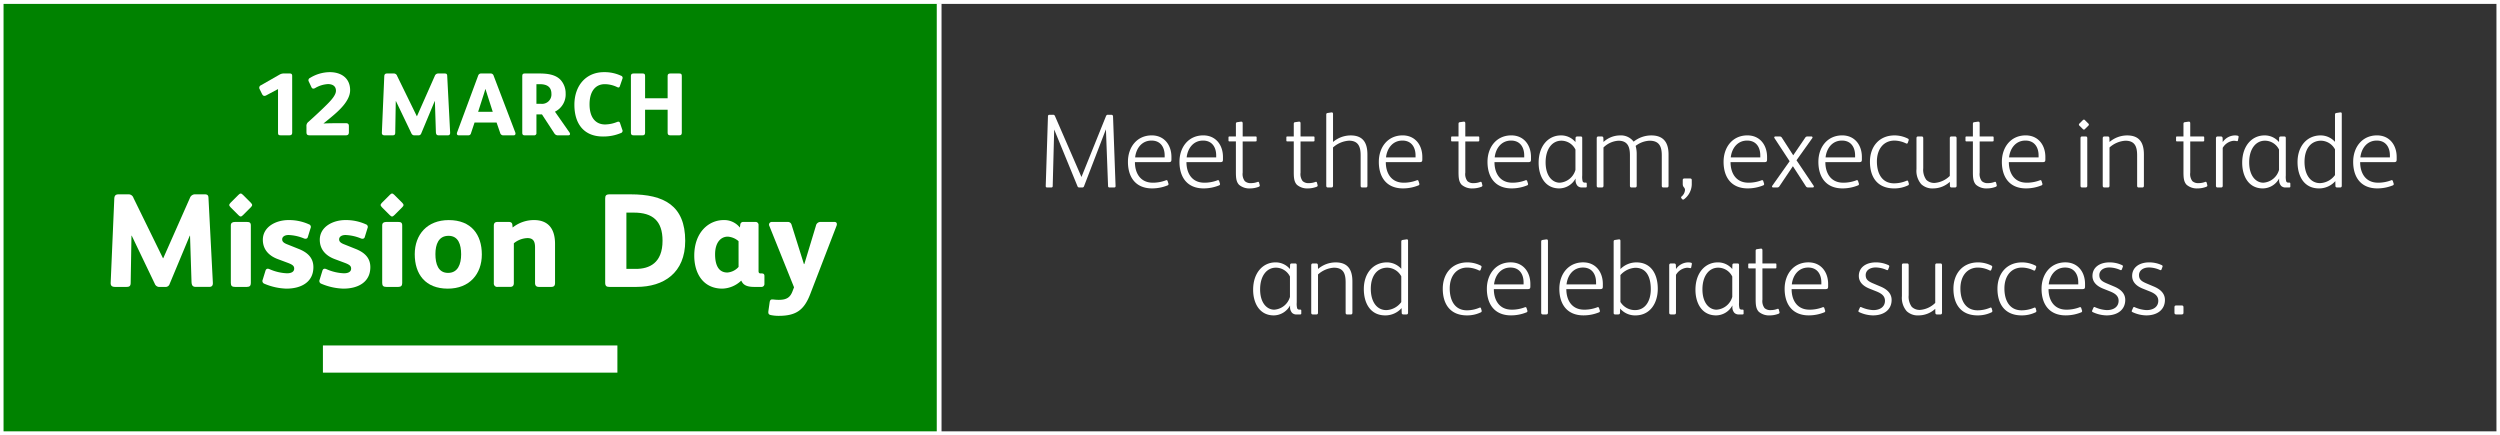 <svg xmlns="http://www.w3.org/2000/svg" xmlns:xlink="http://www.w3.org/1999/xlink" width="691.439" height="120.377" viewBox="0 0 691.439 120.377"><rect x="0" y="0" width="691.439" height="120.377" fill="#333333" stroke="none"/><defs><clipPath id="a"><rect width="691.439" height="120.377" fill="none"/></clipPath></defs><rect width="259.423" height="120.377" transform="translate(0.322)" fill="#008200"/><g clip-path="url(#a)"><path d="M156.069,57.921c0,.69-.272.838-.912.838H153.11c-.789,0-.961-.074-.961-.813V45.966l-3.279,1.75c-.517.271-.887.148-1.159-.419l-.666-1.356a.731.731,0,0,1,.394-1.035l5.127-2.933a2.349,2.349,0,0,1,1.307-.321h1.5c.445,0,.691.148.691.666Z" transform="translate(-75.255 -21.33)" fill="#fff"/><path d="M180.447,53.441c-.764.641-1.479,1.208-2.046,1.676.173-.049,2-.1,3.747-.1h2.465c.616,0,.838.246.838.813v1.676c0,.567-.222.863-.838.863h-9.959c-.74,0-.937-.222-.937-.936V55.955a1.416,1.416,0,0,1,.542-1.306c1.9-1.7,3.821-3.5,5.078-4.758,1.5-1.479,2.539-2.785,2.539-3.845,0-1.332-.986-1.849-2.219-1.849a7.79,7.79,0,0,0-3.55,1.109c-.369.2-.764.271-1.01-.247l-.74-1.577a.689.689,0,0,1,.345-.986,10.544,10.544,0,0,1,5.448-1.6c3.328,0,5.645,1.775,5.645,4.98,0,3.007-3.18,5.768-5.349,7.567" transform="translate(-88.959 -20.941)" fill="#fff"/><path d="M231.08,49.294l-3.722,8.923a.772.772,0,0,1-.838.542h-.912a.9.9,0,0,1-.986-.567l-4.265-8.9h-.049L220.16,58c0,.69-.32.764-.838.764H217.3c-.616,0-.863-.222-.838-.789l.666-15.529c.024-.592.3-.789.765-.789h1.774a.95.95,0,0,1,1.011.666l5.448,11.142h.049l4.93-11.142a1,1,0,0,1,1.01-.666h1.726c.493,0,.665.172.69.617L235.344,58c.025.493-.172.764-.665.764h-2.465c-.641,0-.788-.321-.813-1.01l-.271-8.455Z" transform="translate(-110.847 -21.33)" fill="#fff"/><path d="M264.87,42.269a.831.831,0,0,1,.838-.617h2.612a.831.831,0,0,1,.838.617L275.124,57.9c.173.444.074.863-.444.863H271.92a.889.889,0,0,1-.962-.69l-.986-2.86h-6.089l-.986,2.958a.728.728,0,0,1-.74.592H259.52c-.518,0-.616-.419-.444-.863Zm4.042,9.983L267.359,47.4c-.172-.542-.321-1.01-.444-1.43h-.049c-.123.444-.271.912-.444,1.454l-1.553,4.831Z" transform="translate(-132.631 -21.33)" fill="#fff"/><path d="M309.059,57.9a.878.878,0,0,1,.2.468c0,.2-.1.395-.567.395h-2.662a1.161,1.161,0,0,1-1.109-.542l-3.427-5.251h-1.529v5.1a.6.6,0,0,1-.665.69h-2.563c-.493,0-.69-.222-.69-.715V42.491c0-.666.148-.838.814-.838H300.6c2.1,0,4.61.172,6.113,1.849a5.522,5.522,0,0,1,1.332,3.673,5.3,5.3,0,0,1-2.933,5.029v.049Zm-8.134-13.286h-.962v5.423H301.2a2.591,2.591,0,0,0,2.909-2.785c0-1.947-1.332-2.638-3.18-2.638" transform="translate(-151.601 -21.33)" fill="#fff"/><path d="M338.887,42.719l-.715,2.07c-.123.37-.345.42-.69.271a7.962,7.962,0,0,0-3.475-.838c-2.564,0-4.216,1.972-4.216,5.571,0,3.894,1.874,5.571,4.289,5.571a9.044,9.044,0,0,0,3.328-.69c.345-.123.666-.148.813.3l.616,1.824a.635.635,0,0,1-.369.937,12.448,12.448,0,0,1-4.98.961c-5.225,0-7.888-3.476-7.888-8.776,0-5.325,3.229-9.022,8.184-9.022a10.8,10.8,0,0,1,4.708.986.606.606,0,0,1,.395.838" transform="translate(-166.737 -20.942)" fill="#fff"/><path d="M367.791,48.5V42.293c0-.493.321-.641.764-.641h2.44c.468,0,.715.123.715.641V58.045c0,.517-.222.715-.715.715h-2.44c-.518,0-.764-.173-.764-.715v-6.36h-6.237v6.36c0,.517-.221.715-.715.715H358.4c-.518,0-.764-.173-.764-.715V42.293c0-.493.321-.641.764-.641h2.441c.468,0,.715.123.715.641V48.5Z" transform="translate(-183.141 -21.33)" fill="#fff"/><path d="M84.61,121.6l-5.57,13.354a1.156,1.156,0,0,1-1.254.811H76.42a1.35,1.35,0,0,1-1.476-.848L68.562,121.6h-.073l-.222,13.022c0,1.033-.48,1.144-1.254,1.144H63.988c-.922,0-1.291-.332-1.254-1.18l1-23.24c.037-.886.443-1.181,1.144-1.181H67.53a1.42,1.42,0,0,1,1.513,1L77.2,127.833h.074l7.378-16.673a1.5,1.5,0,0,1,1.513-1h2.582c.738,0,1,.259,1.033.922l1.217,23.535c.037.738-.258,1.144-1,1.144H86.307c-.959,0-1.18-.479-1.218-1.512L84.683,121.6Z" transform="translate(-32.124 -56.413)" fill="#fff"/><path d="M132.489,115.686l-2.177-2.177c-.3-.3-.369-.48-.369-.627s.074-.332.369-.627l2.177-2.177c.3-.295.443-.368.627-.368s.332.074.627.368l2.177,2.177c.295.3.369.48.369.627s-.074.332-.369.627l-2.177,2.177c-.3.295-.443.368-.627.368s-.332-.074-.627-.368m3.431,18.777c0,.738-.332,1.07-1.07,1.07h-3.32c-.775,0-1.144-.258-1.144-1.07V118.527c0-.738.48-.959,1.144-.959h3.32c.7,0,1.07.184,1.07.959Z" transform="translate(-66.543 -56.181)" fill="#fff"/><path d="M155.452,143.717a16.814,16.814,0,0,1-6.16-1.365.8.8,0,0,1-.443-1.107l.738-2.4c.147-.517.443-.812,1.143-.517a13.189,13.189,0,0,0,4.833,1.144c1.291,0,1.992-.48,1.992-1.292,0-.7-.369-1.07-1.734-1.586l-2.766-1.033c-2.509-.922-4.169-2.693-4.169-5.349,0-3.689,3.763-5.459,7.046-5.459a13.366,13.366,0,0,1,5.718,1.18.747.747,0,0,1,.443,1.033l-.775,2.508c-.147.48-.627.517-1.033.369a12.323,12.323,0,0,0-4.279-.959c-1.217,0-1.771.59-1.771,1.18,0,.443.148.923,1.4,1.4l3.136,1.255c2.619,1.033,4.095,2.582,4.095,5.054,0,4.242-3.542,5.939-7.415,5.939" transform="translate(-76.19 -63.886)" fill="#fff"/><path d="M187.731,143.717a16.814,16.814,0,0,1-6.16-1.365.8.8,0,0,1-.443-1.107l.738-2.4c.147-.517.443-.812,1.143-.517a13.189,13.189,0,0,0,4.833,1.144c1.291,0,1.992-.48,1.992-1.292,0-.7-.369-1.07-1.734-1.586l-2.766-1.033c-2.509-.922-4.169-2.693-4.169-5.349,0-3.689,3.763-5.459,7.046-5.459a13.367,13.367,0,0,1,5.718,1.18.747.747,0,0,1,.443,1.033l-.775,2.508c-.147.48-.627.517-1.033.369a12.323,12.323,0,0,0-4.279-.959c-1.217,0-1.771.59-1.771,1.18,0,.443.148.923,1.4,1.4l3.136,1.255c2.619,1.033,4.095,2.582,4.095,5.054,0,4.242-3.542,5.939-7.415,5.939" transform="translate(-92.72 -63.886)" fill="#fff"/><path d="M218.292,115.686l-2.177-2.177c-.3-.3-.369-.48-.369-.627s.074-.332.369-.627l2.177-2.177c.3-.295.443-.368.627-.368s.332.074.627.368l2.177,2.177c.295.3.369.48.369.627s-.074.332-.369.627l-2.177,2.177c-.3.295-.443.368-.627.368s-.332-.074-.627-.368m3.431,18.777c0,.738-.332,1.07-1.07,1.07h-3.32c-.775,0-1.144-.258-1.144-1.07V118.527c0-.738.48-.959,1.144-.959h3.32c.7,0,1.07.184,1.07.959Z" transform="translate(-110.482 -56.181)" fill="#fff"/><path d="M244.248,143.717c-6.234,0-9.148-4.02-9.148-9.517,0-5.423,3.43-9.444,9.406-9.444,6.235,0,9.149,4.021,9.149,9.517,0,5.423-3.43,9.444-9.407,9.444m.184-14.608c-2.73,0-3.615,2.361-3.615,5.054,0,2.73.775,5.2,3.5,5.2s3.615-2.435,3.615-5.128c0-2.73-.774-5.128-3.5-5.128" transform="translate(-120.392 -63.886)" fill="#fff"/><path d="M285.463,142.167c0,.7-.3,1.069-1.033,1.069h-3.468a.923.923,0,0,1-1.033-1v-15.9c0-.7.258-1.069,1.07-1.069h3.025c.553,0,.959.147,1.033.774l.074.775a9.5,9.5,0,0,1,5.9-2.066c4.058,0,5.829,2.545,5.829,6.566V142.13c0,.738-.258,1.107-1.069,1.107H292.4c-.775,0-1.07-.406-1.07-1.107v-9.812c0-1.55-.406-2.582-2.1-2.582a6.219,6.219,0,0,0-3.763,1.438Z" transform="translate(-143.349 -63.886)" fill="#fff"/><path d="M351.76,135.764h-7.526c-.738,0-1.18-.184-1.18-1.143V111.344c0-.812.221-1.181,1.217-1.181H350.1c9.149,0,15.088,3.062,15.088,12.874,0,8.854-5.939,12.727-13.428,12.727m-.775-20.547H348.92v15.567h2.619c3.689,0,7.378-1.586,7.378-7.784,0-5.5-2.73-7.784-7.931-7.784" transform="translate(-175.675 -56.413)" fill="#fff"/><path d="M412.957,142.389a.8.8,0,0,1-.885.849h-1.956c-2.177,0-3.062-.627-3.541-1.7H406.5a7.892,7.892,0,0,1-5.165,2.176c-5.312,0-7.784-4.205-7.784-9.112,0-6.529,4.058-9.849,8.116-9.849a5.529,5.529,0,0,1,4.5,2.065l.11-.811a.79.79,0,0,1,.849-.738h3.32a.814.814,0,0,1,.886.886v12.727c0,.369.148.627.553.627h.3c.517,0,.775.185.775.738Zm-7.157-11.8a5.02,5.02,0,0,0-2.988-1.254c-1.808,0-3.5,1.475-3.5,4.906,0,2.287.59,5.017,3.393,5.017a4.6,4.6,0,0,0,3.1-1.549Z" transform="translate(-201.535 -63.886)" fill="#fff"/><path d="M448.685,126.885a1.283,1.283,0,0,1,1.365-1.07h3.8c.627,0,.738.553.554,1.032l-7.3,18.961c-1.7,4.39-3.91,5.976-8.706,5.976a10.455,10.455,0,0,1-2.214-.222c-.7-.148-.7-.59-.627-1.18l.332-2.324c.11-.738.406-.811.737-.811.369,0,.886.111,1.808.111,2.177,0,3.136-.7,3.763-2.324l.443-1.144-6.825-16.969a.745.745,0,0,1,.665-1.106h4.353a1.042,1.042,0,0,1,1.107.737l3.431,10.919h.111Z" transform="translate(-223.026 -64.429)" fill="#fff"/><rect width="81.445" height="7.518" transform="translate(89.311 95.545)" fill="#fff"/><path d="M602.677,82.236l6.76-16.769a.571.571,0,0,1,.644-.409h.79c.293,0,.5.087.527.5l.7,19.2c0,.323-.146.41-.439.41h-1.2c-.38,0-.439-.233-.439-.438l-.586-15.6h-.029l-6.029,15.686a.48.48,0,0,1-.526.351h-.732a.514.514,0,0,1-.556-.351l-6.439-15.686-.409,15.6c0,.292-.088.438-.439.438h-1.053c-.293,0-.439-.087-.439-.41l.614-19.2c0-.44.2-.5.5-.5h.819a.571.571,0,0,1,.644.409l7.287,16.769Z" transform="translate(-303.559 -33.315)" fill="#fff"/><path d="M646.24,89.835a10.151,10.151,0,0,0,3.6-.644.338.338,0,0,1,.527.2l.2.644a.387.387,0,0,1-.263.556,11.291,11.291,0,0,1-4.244.819c-4.477,0-6.672-3.014-6.672-7.345,0-4.068,2.487-7.317,6.585-7.317,3.482,0,5.444,2.692,5.444,5.97v.644c0,.585-.088.79-.82.79h-9.277c0,3.1,1.551,5.678,4.917,5.678m3.307-7.521c0-2.312-1.17-4.127-3.629-4.127-2.751,0-4.273,2.224-4.536,4.653h8.165Z" transform="translate(-327.426 -39.304)" fill="#fff"/><path d="M675.452,89.835a10.15,10.15,0,0,0,3.6-.644.337.337,0,0,1,.526.2l.2.644a.387.387,0,0,1-.263.556,11.291,11.291,0,0,1-4.244.819c-4.477,0-6.672-3.014-6.672-7.345,0-4.068,2.487-7.317,6.585-7.317,3.482,0,5.444,2.692,5.444,5.97v.644c0,.585-.088.79-.82.79h-9.277c0,3.1,1.551,5.678,4.917,5.678m3.307-7.521c0-2.312-1.17-4.127-3.629-4.127-2.751,0-4.273,2.224-4.536,4.653h8.165Z" transform="translate(-342.385 -39.304)" fill="#fff"/><path d="M700.3,83.062a3.212,3.212,0,0,0,.585,2.341,2.344,2.344,0,0,0,1.727.556,4.979,4.979,0,0,0,1.785-.322q.351-.131.439.176l.176.673c.058.234,0,.381-.293.5a6.877,6.877,0,0,1-2.4.44,4.359,4.359,0,0,1-3.015-1c-.819-.848-.878-2.048-.878-3.658V74.428H696.7c-.2,0-.322-.029-.322-.293v-.79c0-.263.117-.293.322-.293h1.727V69.629c0-.351.058-.468.38-.526l1.025-.146h.117c.234,0,.351.175.351.468v3.629h3.541c.2,0,.322.029.322.293v.79c0,.263-.117.293-.322.293H700.3Z" transform="translate(-356.607 -35.312)" fill="#fff"/><path d="M733.107,83.062a3.212,3.212,0,0,0,.585,2.341,2.344,2.344,0,0,0,1.727.556,4.98,4.98,0,0,0,1.785-.322q.351-.131.439.176l.176.673c.058.234,0,.381-.293.5a6.878,6.878,0,0,1-2.4.44,4.359,4.359,0,0,1-3.015-1c-.819-.848-.878-2.048-.878-3.658V74.428h-1.727c-.2,0-.322-.029-.322-.293v-.79c0-.263.117-.293.322-.293h1.727V69.629c0-.351.059-.468.38-.526l1.025-.146h.117c.234,0,.351.175.351.468v3.629h3.541c.2,0,.321.029.321.293v.79c0,.263-.117.293-.321.293h-3.541Z" transform="translate(-373.408 -35.312)" fill="#fff"/><path d="M753.671,83.974c0,.351-.146.5-.468.5h-.937c-.322,0-.468-.146-.468-.5V64.4c0-.351.059-.468.381-.527l.966-.146c.351-.059.526.059.526.41v7.756a7.555,7.555,0,0,1,4.888-1.815c3.424,0,4.623,2.078,4.623,5.268v8.634c0,.351-.146.5-.468.5h-.937c-.322,0-.469-.146-.469-.5V75.6c0-2.312-.585-4.068-3.219-4.068a7.31,7.31,0,0,0-4.419,1.873Z" transform="translate(-384.988 -32.624)" fill="#fff"/><path d="M788.458,89.835a10.15,10.15,0,0,0,3.6-.644.338.338,0,0,1,.527.2l.2.644a.387.387,0,0,1-.263.556,11.29,11.29,0,0,1-4.244.819c-4.477,0-6.672-3.014-6.672-7.345,0-4.068,2.487-7.317,6.585-7.317,3.482,0,5.444,2.692,5.444,5.97v.644c0,.585-.088.79-.82.79h-9.277c0,3.1,1.551,5.678,4.917,5.678m3.307-7.521c0-2.312-1.171-4.127-3.629-4.127-2.751,0-4.273,2.224-4.536,4.653h8.165Z" transform="translate(-400.255 -39.304)" fill="#fff"/><path d="M826.5,83.062a3.212,3.212,0,0,0,.585,2.341,2.344,2.344,0,0,0,1.727.556,4.979,4.979,0,0,0,1.785-.322q.351-.131.439.176l.176.673c.058.234,0,.381-.293.5a6.877,6.877,0,0,1-2.4.44,4.358,4.358,0,0,1-3.015-1c-.819-.848-.878-2.048-.878-3.658V74.428H822.9c-.2,0-.322-.029-.322-.293v-.79c0-.263.117-.293.322-.293h1.727V69.629c0-.351.059-.468.38-.526l1.025-.146h.117c.234,0,.351.175.351.468v3.629h3.541c.205,0,.322.029.322.293v.79c0,.263-.117.293-.322.293H826.5Z" transform="translate(-421.234 -35.312)" fill="#fff"/><path d="M850.06,89.835a10.15,10.15,0,0,0,3.6-.644.338.338,0,0,1,.527.2l.2.644a.387.387,0,0,1-.263.556,11.291,11.291,0,0,1-4.244.819c-4.477,0-6.672-3.014-6.672-7.345,0-4.068,2.487-7.317,6.585-7.317,3.482,0,5.444,2.692,5.444,5.97v.644c0,.585-.088.79-.82.79h-9.277c0,3.1,1.551,5.678,4.917,5.678m3.307-7.521c0-2.312-1.171-4.127-3.629-4.127-2.751,0-4.273,2.224-4.536,4.653h8.165Z" transform="translate(-431.801 -39.304)" fill="#fff"/><path d="M885.5,90.859c0,.234-.088.293-.351.293H884.3a1.708,1.708,0,0,1-1.346-.439,2.348,2.348,0,0,1-.556-1.668v-.381a5.176,5.176,0,0,1-4.507,2.751c-3.98,0-5.707-3.453-5.707-7.082,0-4.8,2.78-7.58,6.175-7.58a5.139,5.139,0,0,1,4.009,1.844l.03-1.083c0-.351.2-.467.526-.467h.849c.351,0,.468.117.468.467V87.845a5.1,5.1,0,0,0,.117,1.61.589.589,0,0,0,.615.351h.2c.234,0,.322.058.322.322Zm-3.132-10.185a4.345,4.345,0,0,0-3.893-2.458c-2.517,0-4.36,2.253-4.36,6,0,3.717,1.844,5.619,3.922,5.619a4.855,4.855,0,0,0,4.331-3.541Z" transform="translate(-446.637 -39.304)" fill="#fff"/><path d="M906.987,90.655c0,.351-.146.5-.468.5h-.937c-.322,0-.468-.146-.468-.5V77.573c0-.351.146-.527.468-.527h.907c.322,0,.468.176.468.527l.029,1a6.761,6.761,0,0,1,4.537-1.815,4.384,4.384,0,0,1,3.8,1.727,7.8,7.8,0,0,1,4.887-1.727c3.424,0,4.771,2.019,4.771,5.268v8.634c0,.351-.146.5-.468.5h-.937c-.322,0-.468-.146-.468-.5v-8.37c0-2.429-.673-4.068-3.366-4.068a6.763,6.763,0,0,0-3.863,1.433,8.358,8.358,0,0,1,.293,2.371v8.634c0,.351-.146.5-.468.5h-.937c-.322,0-.468-.146-.468-.5v-8.37c0-2.283-.556-4.068-3.19-4.068a6.468,6.468,0,0,0-4.127,1.873Z" transform="translate(-463.5 -39.304)" fill="#fff"/><path d="M953.392,102.776v-1.141c0-.322.146-.468.5-.468h1.493c.351,0,.5.146.5.468v1.258a5.324,5.324,0,0,1-2.078,3.98c-.234.176-.41.2-.585,0l-.2-.234a.342.342,0,0,1,.058-.5,2.573,2.573,0,0,0,.936-1.785,1.1,1.1,0,0,0-.264-.7,1.221,1.221,0,0,1-.351-.878" transform="translate(-487.985 -51.806)" fill="#fff"/><path d="M983.88,89.835a10.15,10.15,0,0,0,3.6-.644.338.338,0,0,1,.527.2l.2.644a.387.387,0,0,1-.263.556,11.291,11.291,0,0,1-4.244.819c-4.477,0-6.672-3.014-6.672-7.345,0-4.068,2.487-7.317,6.585-7.317,3.482,0,5.443,2.692,5.443,5.97v.644c0,.585-.088.79-.82.79h-9.277c0,3.1,1.551,5.678,4.917,5.678m3.307-7.521c0-2.312-1.171-4.127-3.629-4.127-2.751,0-4.273,2.224-4.536,4.653h8.165Z" transform="translate(-500.328 -39.304)" fill="#fff"/><path d="M1006.55,91.109a.7.7,0,0,1-.644.351h-1.083a.286.286,0,0,1-.263-.468l4.8-6.79-4.185-6.38a.286.286,0,0,1,.264-.468h1.142a.7.7,0,0,1,.644.351l3.131,4.858,3.307-4.858a.7.7,0,0,1,.644-.351h1.053a.286.286,0,0,1,.263.468l-4.361,6.117L1016,90.992a.287.287,0,0,1-.264.468h-1.258a.7.7,0,0,1-.644-.351l-3.571-5.531Z" transform="translate(-514.393 -39.612)" fill="#fff"/><path d="M1037.625,89.835a10.152,10.152,0,0,0,3.6-.644.338.338,0,0,1,.527.2l.2.644a.387.387,0,0,1-.263.556,11.292,11.292,0,0,1-4.244.819c-4.477,0-6.673-3.014-6.673-7.345,0-4.068,2.488-7.317,6.585-7.317,3.483,0,5.444,2.692,5.444,5.97v.644c0,.585-.088.79-.82.79h-9.278c0,3.1,1.552,5.678,4.917,5.678m3.307-7.521c0-2.312-1.171-4.127-3.63-4.127-2.75,0-4.272,2.224-4.536,4.653h8.166Z" transform="translate(-527.85 -39.304)" fill="#fff"/><path d="M1070.729,90.04a.411.411,0,0,1-.263.556,8.712,8.712,0,0,1-3.775.819c-4.624,0-6.7-3.1-6.7-7.375,0-4.155,2.517-7.287,6.819-7.287a8.232,8.232,0,0,1,3.658.878.385.385,0,0,1,.2.556l-.175.527c-.088.263-.2.38-.5.263a7.578,7.578,0,0,0-3.22-.79c-2.927,0-4.858,2.254-4.858,5.795,0,3.073,1.258,6.029,4.771,6.029a8.836,8.836,0,0,0,3.395-.7c.234-.117.41-.088.5.2Z" transform="translate(-542.809 -39.304)" fill="#fff"/><path d="M1097.473,90.962c0,.351-.146.5-.469.5h-.907c-.322,0-.468-.146-.468-.5l-.03-1.053A6.82,6.82,0,0,1,1091,91.723a4.458,4.458,0,0,1-3.307-1.171,5.643,5.643,0,0,1-1.317-4.156V77.851c0-.351.146-.5.468-.5h.936c.322,0,.468.146.468.5v8.282a4.759,4.759,0,0,0,.849,3.219,3.115,3.115,0,0,0,2.37.848,6.72,6.72,0,0,0,4.126-1.932V77.851c0-.351.146-.5.468-.5H1097c.322,0,.469.146.469.5Z" transform="translate(-556.325 -39.612)" fill="#fff"/><path d="M1118.074,83.062a3.212,3.212,0,0,0,.585,2.341,2.344,2.344,0,0,0,1.727.556,4.98,4.98,0,0,0,1.785-.322q.351-.131.439.176l.176.673c.058.234,0,.381-.293.5a6.877,6.877,0,0,1-2.4.44,4.358,4.358,0,0,1-3.015-1c-.819-.848-.878-2.048-.878-3.658V74.428h-1.727c-.2,0-.322-.029-.322-.293v-.79c0-.263.117-.293.322-.293h1.727V69.629c0-.351.059-.468.38-.526l1.025-.146h.117c.234,0,.351.175.351.468v3.629h3.541c.2,0,.322.029.322.293v.79c0,.263-.117.293-.322.293h-3.541Z" transform="translate(-570.546 -35.312)" fill="#fff"/><path d="M1141.635,89.835a10.15,10.15,0,0,0,3.6-.644.337.337,0,0,1,.526.2l.2.644a.387.387,0,0,1-.263.556,11.29,11.29,0,0,1-4.244.819c-4.477,0-6.672-3.014-6.672-7.345,0-4.068,2.487-7.317,6.585-7.317,3.482,0,5.444,2.692,5.444,5.97v.644c0,.585-.088.79-.82.79h-9.277c0,3.1,1.551,5.678,4.917,5.678m3.307-7.521c0-2.312-1.171-4.127-3.629-4.127-2.751,0-4.273,2.224-4.536,4.653h8.165Z" transform="translate(-581.113 -39.304)" fill="#fff"/><path d="M1179.507,70.392l-.878-.878a.383.383,0,0,1,0-.644l.878-.878a.383.383,0,0,1,.644,0l.878.878a.383.383,0,0,1,0,.644l-.878.878a.383.383,0,0,1-.644,0m1.258,15.686c0,.351-.146.5-.468.5h-.937c-.321,0-.468-.146-.468-.5V72.967c0-.351.147-.5.468-.5h.937c.321,0,.468.146.468.5Z" transform="translate(-603.475 -34.728)" fill="#fff"/><path d="M1193.822,90.655c0,.351-.146.5-.468.5h-.937c-.322,0-.469-.146-.469-.5V77.573c0-.351.146-.527.5-.527h.878c.323,0,.469.176.469.527l.029,1a7.555,7.555,0,0,1,4.888-1.815c3.424,0,4.624,2.078,4.624,5.268v8.634c0,.351-.146.5-.468.5h-.937c-.322,0-.468-.146-.468-.5v-8.37c0-2.341-.556-4.068-3.248-4.068a7.231,7.231,0,0,0-4.39,1.873Z" transform="translate(-610.385 -39.304)" fill="#fff"/><path d="M1237.438,83.062a3.212,3.212,0,0,0,.585,2.341,2.343,2.343,0,0,0,1.727.556,4.98,4.98,0,0,0,1.785-.322q.351-.131.439.176l.176.673c.058.234,0,.381-.293.5a6.878,6.878,0,0,1-2.4.44,4.359,4.359,0,0,1-3.015-1c-.819-.848-.878-2.048-.878-3.658V74.428h-1.727c-.205,0-.322-.029-.322-.293v-.79c0-.263.117-.293.322-.293h1.727V69.629c0-.351.059-.468.38-.526l1.025-.146h.117c.234,0,.351.175.351.468v3.629h3.541c.2,0,.321.029.321.293v.79c0,.263-.116.293-.321.293h-3.541Z" transform="translate(-631.671 -35.312)" fill="#fff"/><path d="M1261.427,76.753a3.769,3.769,0,0,1,.731.088.3.3,0,0,1,.234.38l-.176.907c-.029.176-.146.263-.38.2a3.61,3.61,0,0,0-.849-.087,3.923,3.923,0,0,0-2.985,1.96V90.655c0,.351-.146.5-.468.5h-.936c-.322,0-.468-.146-.468-.5V77.573c0-.351.146-.526.5-.526h.849c.322,0,.5.175.5.526L1258,78.6a4.161,4.161,0,0,1,3.425-1.844" transform="translate(-643.252 -39.304)" fill="#fff"/><path d="M1284.323,90.859c0,.234-.088.293-.351.293h-.849a1.709,1.709,0,0,1-1.346-.439,2.349,2.349,0,0,1-.556-1.668v-.381a5.176,5.176,0,0,1-4.507,2.751c-3.98,0-5.707-3.453-5.707-7.082,0-4.8,2.78-7.58,6.175-7.58a5.139,5.139,0,0,1,4.009,1.844l.03-1.083c0-.351.2-.467.526-.467h.849c.351,0,.468.117.468.467V87.845a5.1,5.1,0,0,0,.117,1.61.589.589,0,0,0,.615.351h.2c.234,0,.322.058.322.322Zm-3.132-10.185a4.345,4.345,0,0,0-3.892-2.458c-2.517,0-4.36,2.253-4.36,6,0,3.717,1.844,5.619,3.922,5.619a4.855,4.855,0,0,0,4.331-3.541Z" transform="translate(-650.87 -39.304)" fill="#fff"/><path d="M1308.318,84.733c-4.214,0-5.941-3.483-5.941-7.287,0-4.448,2.664-7.375,6.38-7.375a5.329,5.329,0,0,1,3.98,1.785V64.393c0-.351.088-.468.38-.527l.966-.146c.351-.059.527.029.527.351v19.9c0,.381-.176.5-.468.5h-.732c-.41,0-.556-.117-.556-.527l-.029-1.229a5.986,5.986,0,0,1-4.507,2.019m4.419-10.8a4.491,4.491,0,0,0-3.834-2.4c-2.781,0-4.595,2.166-4.595,5.853,0,3.541,1.639,5.883,4.3,5.883a5.394,5.394,0,0,0,4.127-2.224Z" transform="translate(-666.934 -32.621)" fill="#fff"/><path d="M1340.775,89.835a10.15,10.15,0,0,0,3.6-.644.338.338,0,0,1,.527.2l.2.644a.387.387,0,0,1-.263.556,11.291,11.291,0,0,1-4.244.819c-4.477,0-6.672-3.014-6.672-7.345,0-4.068,2.487-7.317,6.585-7.317,3.482,0,5.444,2.692,5.444,5.97v.644c0,.585-.088.79-.82.79h-9.277c0,3.1,1.551,5.678,4.917,5.678m3.307-7.521c0-2.312-1.17-4.127-3.629-4.127-2.751,0-4.273,2.224-4.536,4.653h8.165Z" transform="translate(-683.091 -39.304)" fill="#fff"/><path d="M723.667,162.838c0,.234-.088.293-.352.293h-.848a1.708,1.708,0,0,1-1.346-.439,2.348,2.348,0,0,1-.556-1.668v-.381a5.176,5.176,0,0,1-4.507,2.751c-3.98,0-5.707-3.453-5.707-7.082,0-4.8,2.78-7.58,6.175-7.58a5.139,5.139,0,0,1,4.009,1.844l.03-1.083c0-.351.2-.467.526-.467h.849c.351,0,.468.117.468.467v10.331a5.1,5.1,0,0,0,.117,1.61.589.589,0,0,0,.615.351h.205c.234,0,.322.058.322.322Zm-3.132-10.185a4.345,4.345,0,0,0-3.893-2.458c-2.517,0-4.36,2.253-4.36,6,0,3.717,1.844,5.619,3.922,5.619a4.856,4.856,0,0,0,4.331-3.541Z" transform="translate(-363.764 -76.164)" fill="#fff"/><path d="M745.154,162.634c0,.351-.146.5-.468.5h-.937c-.322,0-.468-.146-.468-.5V149.552c0-.351.146-.527.5-.527h.878c.323,0,.469.176.469.527l.029,1a7.557,7.557,0,0,1,4.888-1.815c3.424,0,4.623,2.079,4.623,5.268v8.634c0,.351-.146.5-.468.5h-.937c-.322,0-.468-.146-.468-.5v-8.37c0-2.341-.556-4.068-3.248-4.068a7.23,7.23,0,0,0-4.39,1.873Z" transform="translate(-380.627 -76.164)" fill="#fff"/><path d="M779.034,156.712c-4.214,0-5.941-3.483-5.941-7.287,0-4.448,2.664-7.375,6.38-7.375a5.33,5.33,0,0,1,3.98,1.785v-7.463c0-.351.088-.468.38-.527l.966-.146c.351-.059.527.029.527.351v19.9c0,.381-.176.5-.468.5h-.732c-.41,0-.556-.117-.556-.527l-.029-1.229a5.987,5.987,0,0,1-4.507,2.019m4.419-10.8a4.491,4.491,0,0,0-3.834-2.4c-2.781,0-4.595,2.166-4.595,5.853,0,3.541,1.639,5.883,4.3,5.883a5.394,5.394,0,0,0,4.127-2.224Z" transform="translate(-395.893 -69.481)" fill="#fff"/><path d="M828.579,162.02a.411.411,0,0,1-.263.556,8.712,8.712,0,0,1-3.775.819c-4.624,0-6.7-3.1-6.7-7.375,0-4.155,2.518-7.287,6.82-7.287a8.225,8.225,0,0,1,3.658.878.386.386,0,0,1,.2.556l-.175.527c-.088.263-.2.38-.5.263a7.571,7.571,0,0,0-3.22-.79c-2.926,0-4.858,2.254-4.858,5.795,0,3.073,1.258,6.029,4.771,6.029a8.836,8.836,0,0,0,3.395-.7c.234-.117.41-.088.5.2Z" transform="translate(-418.807 -76.165)" fill="#fff"/><path d="M849.7,161.815a10.149,10.149,0,0,0,3.6-.644.338.338,0,0,1,.527.2l.2.644a.387.387,0,0,1-.263.556,11.291,11.291,0,0,1-4.244.819c-4.477,0-6.672-3.014-6.672-7.346,0-4.068,2.487-7.317,6.585-7.317,3.482,0,5.444,2.692,5.444,5.971v.644c0,.585-.088.79-.82.79h-9.277c0,3.1,1.551,5.678,4.917,5.678m3.307-7.521c0-2.312-1.17-4.127-3.629-4.127-2.751,0-4.273,2.224-4.536,4.653h8.165Z" transform="translate(-431.616 -76.165)" fill="#fff"/><path d="M875.5,155.953c0,.351-.146.5-.468.5h-.937c-.322,0-.468-.146-.468-.5V136.374c0-.351.059-.468.381-.527l.966-.146c.351-.059.526.059.526.41Z" transform="translate(-447.373 -69.484)" fill="#fff"/><path d="M890.788,161.815a10.15,10.15,0,0,0,3.6-.644.337.337,0,0,1,.526.2l.2.644a.387.387,0,0,1-.263.556,11.291,11.291,0,0,1-4.244.819c-4.477,0-6.672-3.014-6.672-7.346,0-4.068,2.487-7.317,6.585-7.317,3.482,0,5.444,2.692,5.444,5.971v.644c0,.585-.088.79-.82.79h-9.277c0,3.1,1.551,5.678,4.917,5.678m3.307-7.521c0-2.312-1.171-4.127-3.629-4.127-2.751,0-4.273,2.224-4.536,4.653H894.1Z" transform="translate(-452.657 -76.165)" fill="#fff"/><path d="M916.467,155.924c0,.41-.147.527-.556.527h-.732c-.322,0-.468-.088-.468-.439V136.375c0-.351.059-.468.381-.527l.966-.146c.351-.059.526.059.526.41V143.9a6.208,6.208,0,0,1,4.42-1.844c4.156,0,5.911,3.366,5.911,7.287,0,3.98-2.107,7.375-6.2,7.375a5.411,5.411,0,0,1-4.215-1.9Zm.117-2.926a4.726,4.726,0,0,0,4.038,2.254c2.927,0,4.361-2.634,4.361-5.765,0-3.571-1.317-5.941-4.273-5.941a5.946,5.946,0,0,0-4.127,2.019Z" transform="translate(-468.414 -69.484)" fill="#fff"/><path d="M951.5,148.732a3.77,3.77,0,0,1,.731.088.3.3,0,0,1,.234.38l-.176.907c-.029.176-.146.263-.38.2a3.607,3.607,0,0,0-.849-.087,3.923,3.923,0,0,0-2.986,1.96v10.448c0,.351-.146.5-.468.5h-.936c-.323,0-.468-.146-.468-.5V149.552c0-.351.146-.526.5-.526h.849c.322,0,.5.175.5.526l.029,1.024a4.161,4.161,0,0,1,3.425-1.844" transform="translate(-484.54 -76.164)" fill="#fff"/><path d="M974.394,162.838c0,.234-.088.293-.352.293h-.848a1.708,1.708,0,0,1-1.346-.439,2.348,2.348,0,0,1-.556-1.668v-.381a5.176,5.176,0,0,1-4.507,2.751c-3.98,0-5.707-3.453-5.707-7.082,0-4.8,2.78-7.58,6.175-7.58a5.139,5.139,0,0,1,4.009,1.844l.03-1.083c0-.351.2-.467.526-.467h.849c.351,0,.468.117.468.467v10.331a5.1,5.1,0,0,0,.117,1.61.589.589,0,0,0,.615.351h.2c.234,0,.322.058.322.322Zm-3.132-10.185a4.345,4.345,0,0,0-3.892-2.458c-2.517,0-4.36,2.253-4.36,6,0,3.717,1.844,5.619,3.922,5.619a4.855,4.855,0,0,0,4.331-3.541Z" transform="translate(-492.158 -76.164)" fill="#fff"/><path d="M994.931,155.042a3.212,3.212,0,0,0,.585,2.341,2.344,2.344,0,0,0,1.727.556,4.98,4.98,0,0,0,1.785-.322q.351-.131.439.176l.176.673c.058.234,0,.381-.293.5a6.878,6.878,0,0,1-2.4.44,4.358,4.358,0,0,1-3.015-1c-.819-.848-.878-2.048-.878-3.658v-8.341h-1.727c-.2,0-.322-.029-.322-.293v-.79c0-.263.117-.293.322-.293h1.727v-3.424c0-.351.059-.468.38-.526l1.025-.146h.117c.234,0,.351.175.351.468v3.629h3.541c.2,0,.321.029.321.293v.79c0,.263-.117.293-.321.293h-3.541Z" transform="translate(-507.486 -72.172)" fill="#fff"/><path d="M1018.492,161.815a10.149,10.149,0,0,0,3.6-.644.338.338,0,0,1,.527.2l.2.644a.387.387,0,0,1-.263.556,11.291,11.291,0,0,1-4.244.819c-4.477,0-6.673-3.014-6.673-7.346,0-4.068,2.488-7.317,6.585-7.317,3.482,0,5.444,2.692,5.444,5.971v.644c0,.585-.088.79-.82.79h-9.278c0,3.1,1.552,5.678,4.917,5.678m3.307-7.521c0-2.312-1.171-4.127-3.629-4.127-2.751,0-4.273,2.224-4.536,4.653h8.165Z" transform="translate(-518.052 -76.165)" fill="#fff"/><path d="M1061.752,149.493a.352.352,0,0,1,.2.468l-.263.7c-.088.235-.234.263-.439.176a7.65,7.65,0,0,0-3.014-.7c-1.727,0-2.78.908-2.78,2.107,0,1.229.7,1.727,2.078,2.312l2.078.878c1.727.732,3.015,1.873,3.015,3.687,0,2.576-1.961,4.273-5.18,4.273a9.294,9.294,0,0,1-3.8-.907c-.2-.117-.263-.235-.176-.41l.352-.79c.088-.2.234-.263.409-.176a9.012,9.012,0,0,0,3.307.82c1.961,0,3.249-.966,3.249-2.575,0-1.347-.966-2.049-2.459-2.634l-1.756-.7c-1.785-.7-3.014-1.815-3.014-3.541,0-2.429,2.078-3.746,4.682-3.746a8.1,8.1,0,0,1,3.512.761" transform="translate(-539.451 -76.164)" fill="#fff"/><path d="M1089.2,162.941c0,.351-.146.5-.468.5h-.907c-.322,0-.468-.146-.468-.5l-.03-1.053a6.82,6.82,0,0,1-4.595,1.815,4.458,4.458,0,0,1-3.307-1.171,5.642,5.642,0,0,1-1.317-4.155V149.83c0-.352.146-.5.468-.5h.936c.322,0,.468.146.468.5v8.282a4.759,4.759,0,0,0,.849,3.219,3.115,3.115,0,0,0,2.37.848,6.717,6.717,0,0,0,4.126-1.932V149.83c0-.352.146-.5.469-.5h.936c.322,0,.468.146.468.5Z" transform="translate(-552.086 -76.471)" fill="#fff"/><path d="M1118.055,162.02a.411.411,0,0,1-.264.556,8.711,8.711,0,0,1-3.775.819c-4.625,0-6.7-3.1-6.7-7.375,0-4.155,2.518-7.287,6.82-7.287a8.224,8.224,0,0,1,3.658.878.386.386,0,0,1,.205.556l-.175.527c-.088.263-.205.38-.5.263a7.57,7.57,0,0,0-3.22-.79c-2.926,0-4.858,2.254-4.858,5.795,0,3.073,1.258,6.029,4.771,6.029a8.835,8.835,0,0,0,3.395-.7c.234-.117.41-.088.5.2Z" transform="translate(-567.044 -76.165)" fill="#fff"/><path d="M1143.008,162.02a.411.411,0,0,1-.263.556,8.712,8.712,0,0,1-3.775.819c-4.624,0-6.7-3.1-6.7-7.375,0-4.155,2.518-7.287,6.82-7.287a8.225,8.225,0,0,1,3.658.878.386.386,0,0,1,.2.556l-.175.527c-.088.263-.2.38-.5.263a7.572,7.572,0,0,0-3.22-.79c-2.926,0-4.858,2.254-4.858,5.795,0,3.073,1.258,6.029,4.771,6.029a8.837,8.837,0,0,0,3.4-.7c.234-.117.41-.088.5.2Z" transform="translate(-579.823 -76.165)" fill="#fff"/><path d="M1164.128,161.815a10.149,10.149,0,0,0,3.6-.644.338.338,0,0,1,.527.2l.2.644a.387.387,0,0,1-.263.556,11.291,11.291,0,0,1-4.244.819c-4.477,0-6.672-3.014-6.672-7.346,0-4.068,2.487-7.317,6.585-7.317,3.482,0,5.443,2.692,5.443,5.971v.644c0,.585-.088.79-.82.79h-9.277c0,3.1,1.551,5.678,4.917,5.678m3.307-7.521c0-2.312-1.171-4.127-3.629-4.127-2.751,0-4.273,2.224-4.536,4.653h8.165Z" transform="translate(-592.632 -76.165)" fill="#fff"/><path d="M1194.193,149.493a.352.352,0,0,1,.2.468l-.263.7c-.088.235-.234.263-.439.176a7.65,7.65,0,0,0-3.014-.7c-1.727,0-2.78.908-2.78,2.107,0,1.229.7,1.727,2.077,2.312l2.078.878c1.727.732,3.015,1.873,3.015,3.687,0,2.576-1.961,4.273-5.18,4.273a9.294,9.294,0,0,1-3.8-.907c-.2-.117-.263-.235-.176-.41l.352-.79c.088-.2.234-.263.409-.176a9.014,9.014,0,0,0,3.307.82c1.961,0,3.249-.966,3.249-2.575,0-1.347-.966-2.049-2.459-2.634l-1.756-.7c-1.785-.7-3.014-1.815-3.014-3.541,0-2.429,2.078-3.746,4.683-3.746a8.1,8.1,0,0,1,3.512.761" transform="translate(-607.273 -76.164)" fill="#fff"/><path d="M1216.687,149.493a.352.352,0,0,1,.2.468l-.263.7c-.088.235-.234.263-.439.176a7.648,7.648,0,0,0-3.014-.7c-1.727,0-2.78.908-2.78,2.107,0,1.229.7,1.727,2.077,2.312l2.078.878c1.727.732,3.015,1.873,3.015,3.687,0,2.576-1.961,4.273-5.18,4.273a9.293,9.293,0,0,1-3.8-.907c-.205-.117-.264-.235-.176-.41l.351-.79c.088-.2.234-.263.409-.176a9.011,9.011,0,0,0,3.307.82c1.961,0,3.249-.966,3.249-2.575,0-1.347-.966-2.049-2.459-2.634l-1.756-.7c-1.785-.7-3.014-1.815-3.014-3.541,0-2.429,2.078-3.746,4.682-3.746a8.1,8.1,0,0,1,3.512.761" transform="translate(-618.792 -76.164)" fill="#fff"/><path d="M1235.106,175.164c0,.322-.147.468-.5.468h-1.493c-.351,0-.5-.146-.5-.468v-1.551c0-.322.146-.468.5-.468h1.493c.351,0,.5.146.5.468Z" transform="translate(-631.211 -88.666)" fill="#fff"/><path d="M-.66-.66H691.455V120.2H-.66ZM690.136.659H.659v118.22H690.136Z" transform="translate(0.322 0.419)" fill="#fff"/><path d="M.66,119.042H-.66V0H.66Z" transform="translate(259.745 0.916)" fill="#fff"/></g></svg>